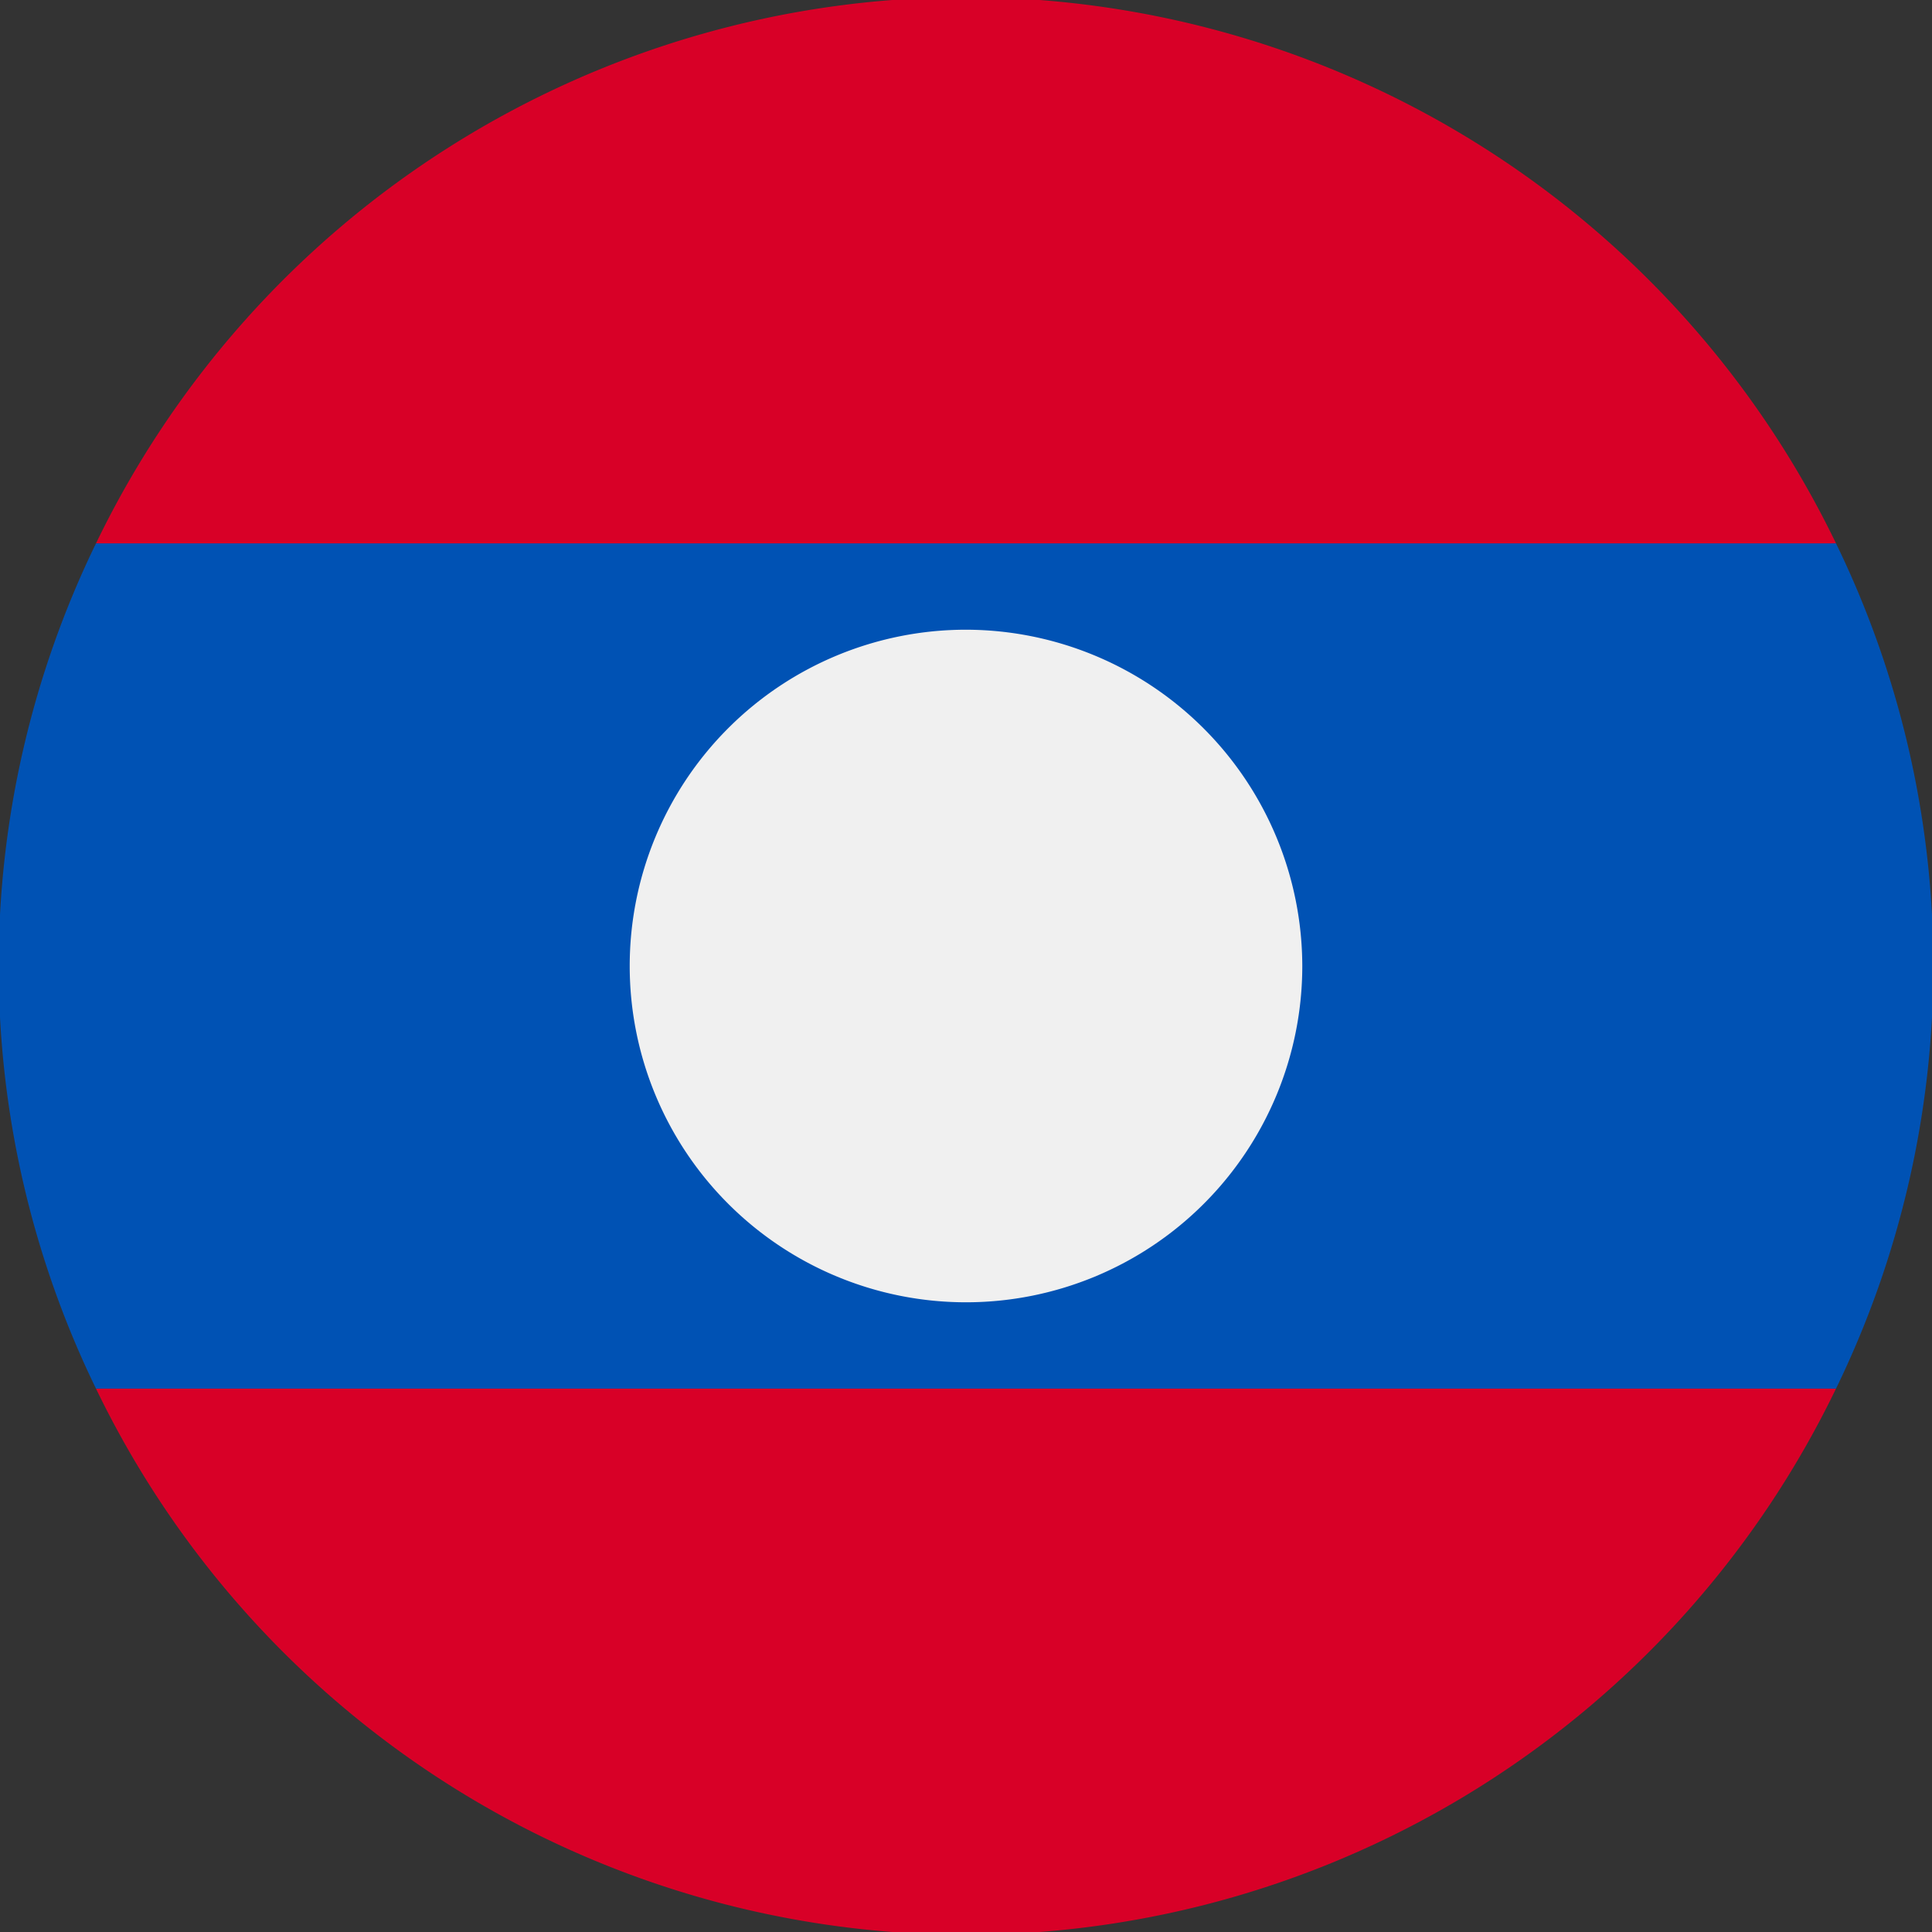 <svg xmlns="http://www.w3.org/2000/svg" viewBox="0 0 32 32">
    <rect x="0" y="0" width="32" height="32" fill="#333333" stroke="none"/>
    <defs>
        <style>
            .cls-1{fill:#d80027}.cls-2{fill:#0052b4}.cls-3{fill:#f0f0f0}
        </style>
    </defs>
    <g id="Layer_2" data-name="Layer 2">
        <g id="la">
            <path d="M30.41 9A16 16 0 0 0 1.59 9L16 10.43zM1.59 23a16 16 0 0 0 28.82 0L16 21.57z" class="cls-1"/>
            <path d="M30.41 9H1.59a16 16 0 0 0 0 14h28.82a16 16 0 0 0 0-14z" class="cls-2"/>
            <path d="M21.57 16A5.57 5.57 0 1 1 16 10.43 5.58 5.58 0 0 1 21.57 16z" class="cls-3"/>
        </g>
    </g>
</svg>
